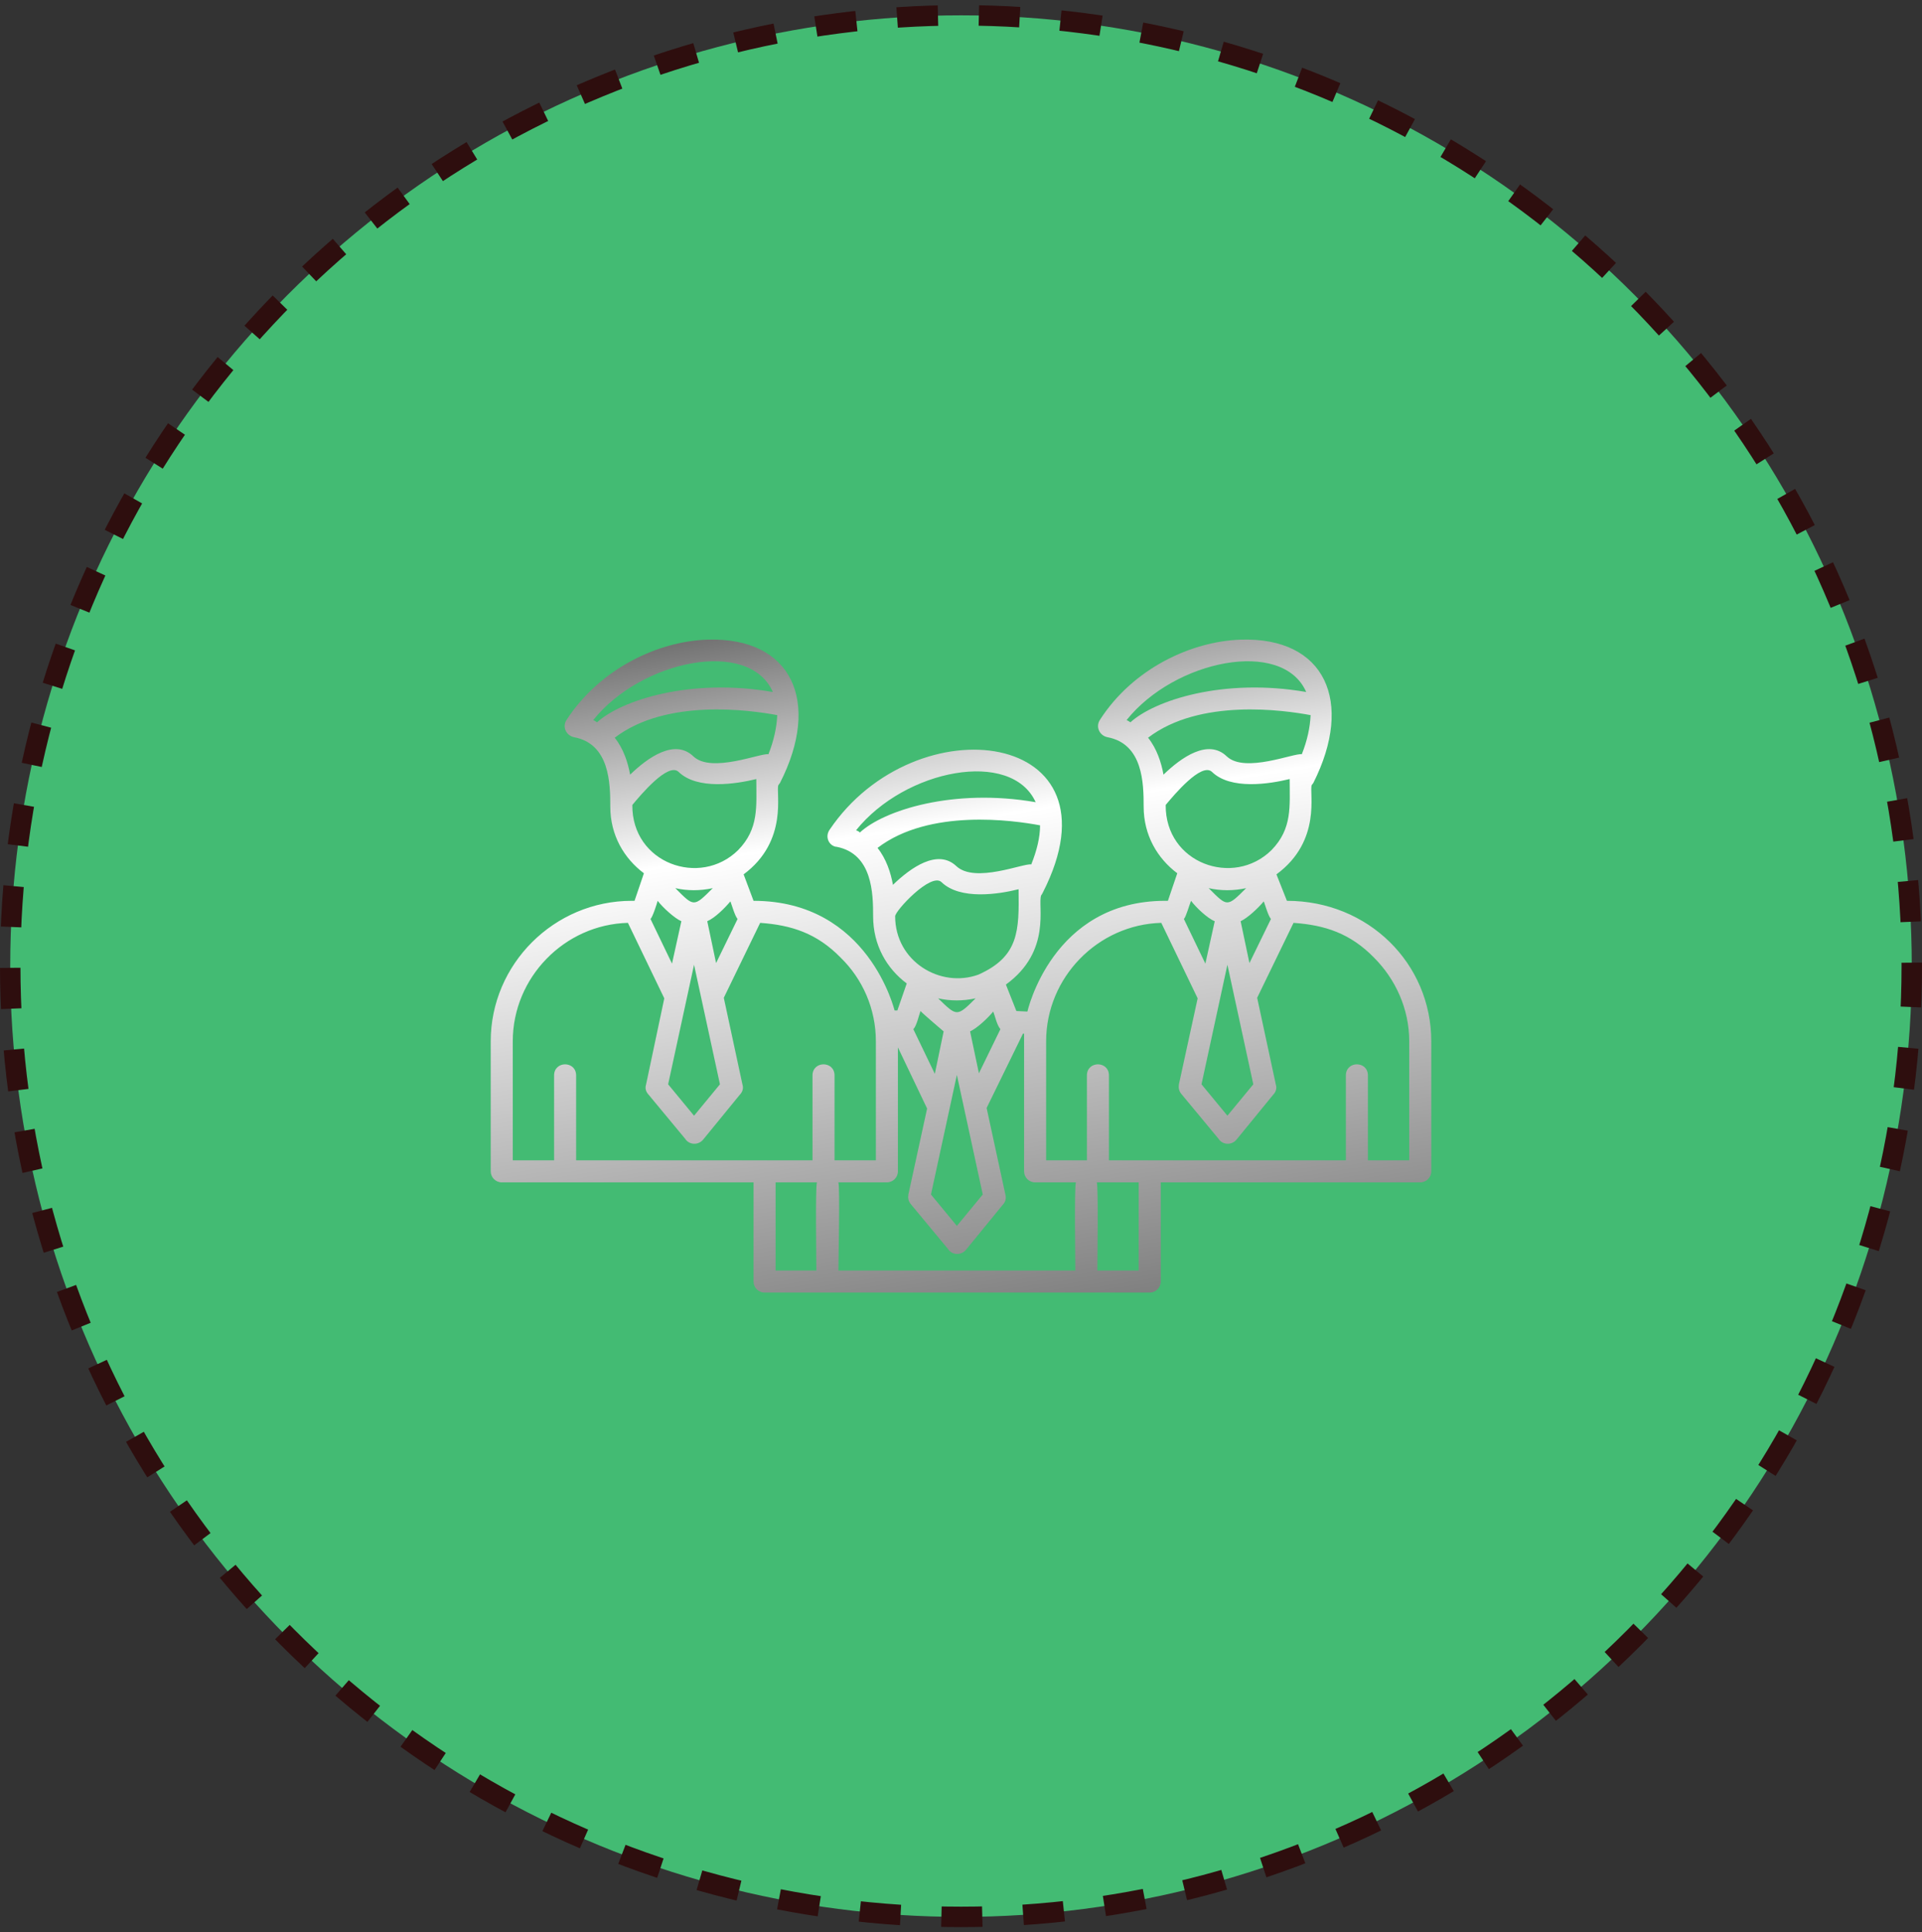 <svg width="188" height="189" viewBox="0 0 188 189" fill="none" xmlns="http://www.w3.org/2000/svg">
<rect x="0" y="0" width="188" height="189" fill="#333333" stroke="none"/>
<circle cx="94" cy="94.5" r="93" fill="#43BB73" stroke="#2E0E0E" stroke-width="2" stroke-dasharray="4 4"/>
<path fill-rule="evenodd" clip-rule="evenodd" d="M114.022 78.736C114.831 77.765 117.525 74.532 118.55 75.502C120.382 77.28 124.155 76.688 126.149 76.202C126.149 78.897 126.418 81.053 124.37 83.155C120.651 86.82 113.968 84.448 114.022 78.736ZM118.226 86.874C119.412 87.143 120.651 87.143 121.891 86.874C120.005 88.76 120.059 88.706 118.226 86.874ZM122.214 94.204L121.352 90.108C122.053 89.784 123.077 88.814 123.616 88.167C123.777 88.598 124.047 89.569 124.316 89.892L122.214 94.204ZM111.866 78.897C111.866 81.7 113.214 83.963 115.154 85.419L114.238 88.113H113.968C102.866 88.113 100.494 99 100.494 98.946L99.416 98.892L98.392 96.305C102.92 93.018 101.465 88.544 101.842 87.574C101.896 87.52 101.95 87.413 102.004 87.305C110.142 71.352 89.554 68.711 81.146 81.161C80.661 81.862 81.092 82.724 81.793 82.832H81.847C85.35 83.532 85.404 87.413 85.404 89.622C85.404 92.479 86.751 94.743 88.691 96.198L87.775 98.839C87.667 98.839 87.559 98.839 87.506 98.839C87.506 98.946 85.026 88.113 73.708 88.113L72.738 85.526C77.158 82.239 75.864 77.496 76.134 76.795C76.188 76.741 76.241 76.634 76.295 76.58C80.337 68.657 77.481 62.297 69.181 62.567C64.384 62.728 58.725 65.369 55.438 70.382C54.953 71.082 55.384 71.945 56.138 72.106C59.642 72.753 59.695 76.634 59.695 78.897C59.695 81.7 61.043 83.963 62.983 85.419L62.067 88.113H61.797C54.198 88.113 48 94.311 48 101.857V114.576C48 115.169 48.485 115.654 49.078 115.654H73.708V125.355C73.708 125.948 74.193 126.433 74.786 126.433H112.459C113.052 126.433 113.537 125.948 113.537 125.355V115.654H138.922C139.515 115.654 140 115.169 140 114.576V101.857C140 94.257 133.856 88.113 125.879 88.113L124.855 85.526C129.329 82.239 128.035 77.496 128.305 76.795C128.359 76.741 128.412 76.634 128.466 76.58C132.455 68.657 129.652 62.297 121.352 62.567C116.555 62.728 110.842 65.369 107.609 70.382C107.124 71.082 107.555 71.945 108.309 72.106C111.813 72.753 111.866 76.634 111.866 78.897ZM100.171 101.102V114.576C100.171 115.169 100.656 115.654 101.249 115.654H105.237C105.076 116.301 105.183 123.038 105.183 124.277H82.008C82.008 123.038 82.17 116.301 82.008 115.654H86.751C87.344 115.654 87.829 115.169 87.829 114.576V102.45L90.685 108.432L88.853 116.84C88.799 117.163 88.853 117.487 89.069 117.756L92.734 122.175C93.111 122.768 93.973 122.822 94.458 122.283L98.069 117.864C98.339 117.594 98.446 117.217 98.339 116.84L96.506 108.378L100.063 101.102H100.171ZM107.285 115.654H111.381V124.277H107.339C107.339 123.038 107.447 116.301 107.285 115.654ZM115.801 89.892C116.016 89.676 116.34 88.491 116.501 88.113C116.987 88.76 118.118 89.838 118.819 90.108L117.903 94.257L115.801 89.892ZM117.525 106.061L120.059 94.365L122.592 106.061L120.059 109.133L117.525 106.061ZM110.573 70.651C110.465 70.597 110.357 70.49 110.196 70.436C114.885 64.561 125.448 62.405 127.766 67.687C119.681 66.286 112.944 68.495 110.573 70.651ZM113.807 75.771C113.591 74.585 113.16 73.238 112.298 72.16C117.364 68.28 125.61 69.465 128.197 69.951C128.143 71.136 127.873 72.43 127.335 73.777C126.634 73.615 121.783 75.663 120.005 73.993C118.172 72.214 115.531 74.1 113.807 75.771ZM122.969 97.599L126.526 90.269C129.598 90.485 132.077 91.293 134.395 93.665C136.497 95.767 137.844 98.677 137.844 101.857V113.498H133.802V105.198C133.802 103.743 131.646 103.743 131.646 105.198V113.498H108.471V105.198C108.471 103.743 106.315 103.743 106.315 105.198V113.498H102.327V101.857C102.327 95.605 107.393 90.431 113.591 90.269L117.148 97.653L115.316 106.061C115.262 106.384 115.316 106.707 115.531 106.977L119.196 111.396C119.574 111.989 120.436 112.043 120.921 111.504L124.532 107.085C124.801 106.815 124.909 106.438 124.801 106.115L122.969 97.599ZM61.851 78.736C62.66 77.765 65.354 74.532 66.378 75.502C68.211 77.28 71.984 76.688 73.978 76.202C73.978 78.897 74.247 81.053 72.199 83.155C68.48 86.82 61.797 84.448 61.851 78.736ZM66.055 86.874C67.241 87.143 68.48 87.143 69.72 86.874C67.834 88.76 67.888 88.706 66.055 86.874ZM70.043 94.204L69.181 90.108C69.936 89.784 70.906 88.814 71.445 88.167C71.606 88.598 71.876 89.569 72.145 89.892L70.043 94.204ZM75.864 115.654H79.906C79.745 116.301 79.852 123.038 79.852 124.277H75.864V115.654ZM63.63 89.892C63.845 89.676 64.223 88.491 64.33 88.113C64.816 88.76 66.001 89.838 66.648 90.108L65.732 94.257L63.63 89.892ZM65.354 106.061L67.888 94.365L70.421 106.061L67.888 109.133L65.354 106.061ZM58.402 70.651C58.294 70.597 58.186 70.49 58.025 70.436C62.714 64.561 73.277 62.405 75.595 67.687C67.51 66.286 60.773 68.495 58.402 70.651ZM61.636 75.771C61.42 74.585 60.989 73.238 60.127 72.16C65.193 68.28 73.439 69.465 76.026 69.951C75.972 71.136 75.702 72.43 75.163 73.777C74.463 73.615 69.612 75.663 67.834 73.993C66.001 72.214 63.36 74.1 61.636 75.771ZM70.798 97.599L74.355 90.269C77.427 90.485 79.906 91.293 82.224 93.665C84.38 95.767 85.673 98.677 85.673 101.857V113.498H81.631V105.198C81.631 103.743 79.475 103.743 79.475 105.198V113.498H56.354V105.198C56.354 103.743 54.198 103.743 54.198 105.198V113.498H50.156V101.857C50.156 95.605 55.222 90.431 61.42 90.269L64.977 97.653L63.199 106.061C63.091 106.384 63.145 106.707 63.36 106.977L67.025 111.396C67.403 111.989 68.265 112.043 68.75 111.504L72.361 107.085C72.63 106.815 72.738 106.438 72.63 106.115L70.798 97.599ZM83.733 81.215C88.53 75.232 98.931 73.238 101.303 78.466C93.219 77.065 86.428 79.275 84.11 81.43C84.002 81.323 83.895 81.269 83.733 81.215ZM85.835 82.939C90.901 79.059 99.147 80.245 101.734 80.73C101.734 81.915 101.411 83.209 100.872 84.556C100.171 84.395 95.374 86.443 93.542 84.718C91.709 82.993 89.069 84.88 87.344 86.55C87.128 85.365 86.697 84.017 85.835 82.939ZM92.087 86.281C93.919 88.059 97.692 87.467 99.632 86.981C99.686 91.024 99.686 93.557 95.698 95.335C91.979 96.683 87.559 94.042 87.559 89.622C87.559 89.084 91.063 85.311 92.087 86.281ZM91.763 97.653C92.949 97.922 94.189 97.922 95.428 97.653C93.596 99.485 93.596 99.431 91.763 97.653ZM92.302 100.887L91.44 105.037L89.338 100.671C89.661 100.348 89.877 99.324 90.039 98.892C90.147 99.054 92.302 100.887 92.302 100.887ZM93.596 105.144L96.129 116.84L93.596 119.912L91.063 116.84L93.596 105.144ZM94.889 100.887C95.59 100.563 96.614 99.593 97.153 98.946C97.368 99.485 97.476 100.186 97.853 100.671L95.752 104.983L94.889 100.887Z" fill="url(#paint0_linear_13_129)"/>
<defs>
<linearGradient id="paint0_linear_13_129" x1="88.527" y1="59.374" x2="99.455" y2="129.607" gradientUnits="userSpaceOnUse">
<stop stop-color="#727272"/>
<stop offset="0.302" stop-color="white"/>
<stop offset="1" stop-color="#7D7D7D"/>
</linearGradient>
</defs>
</svg>
